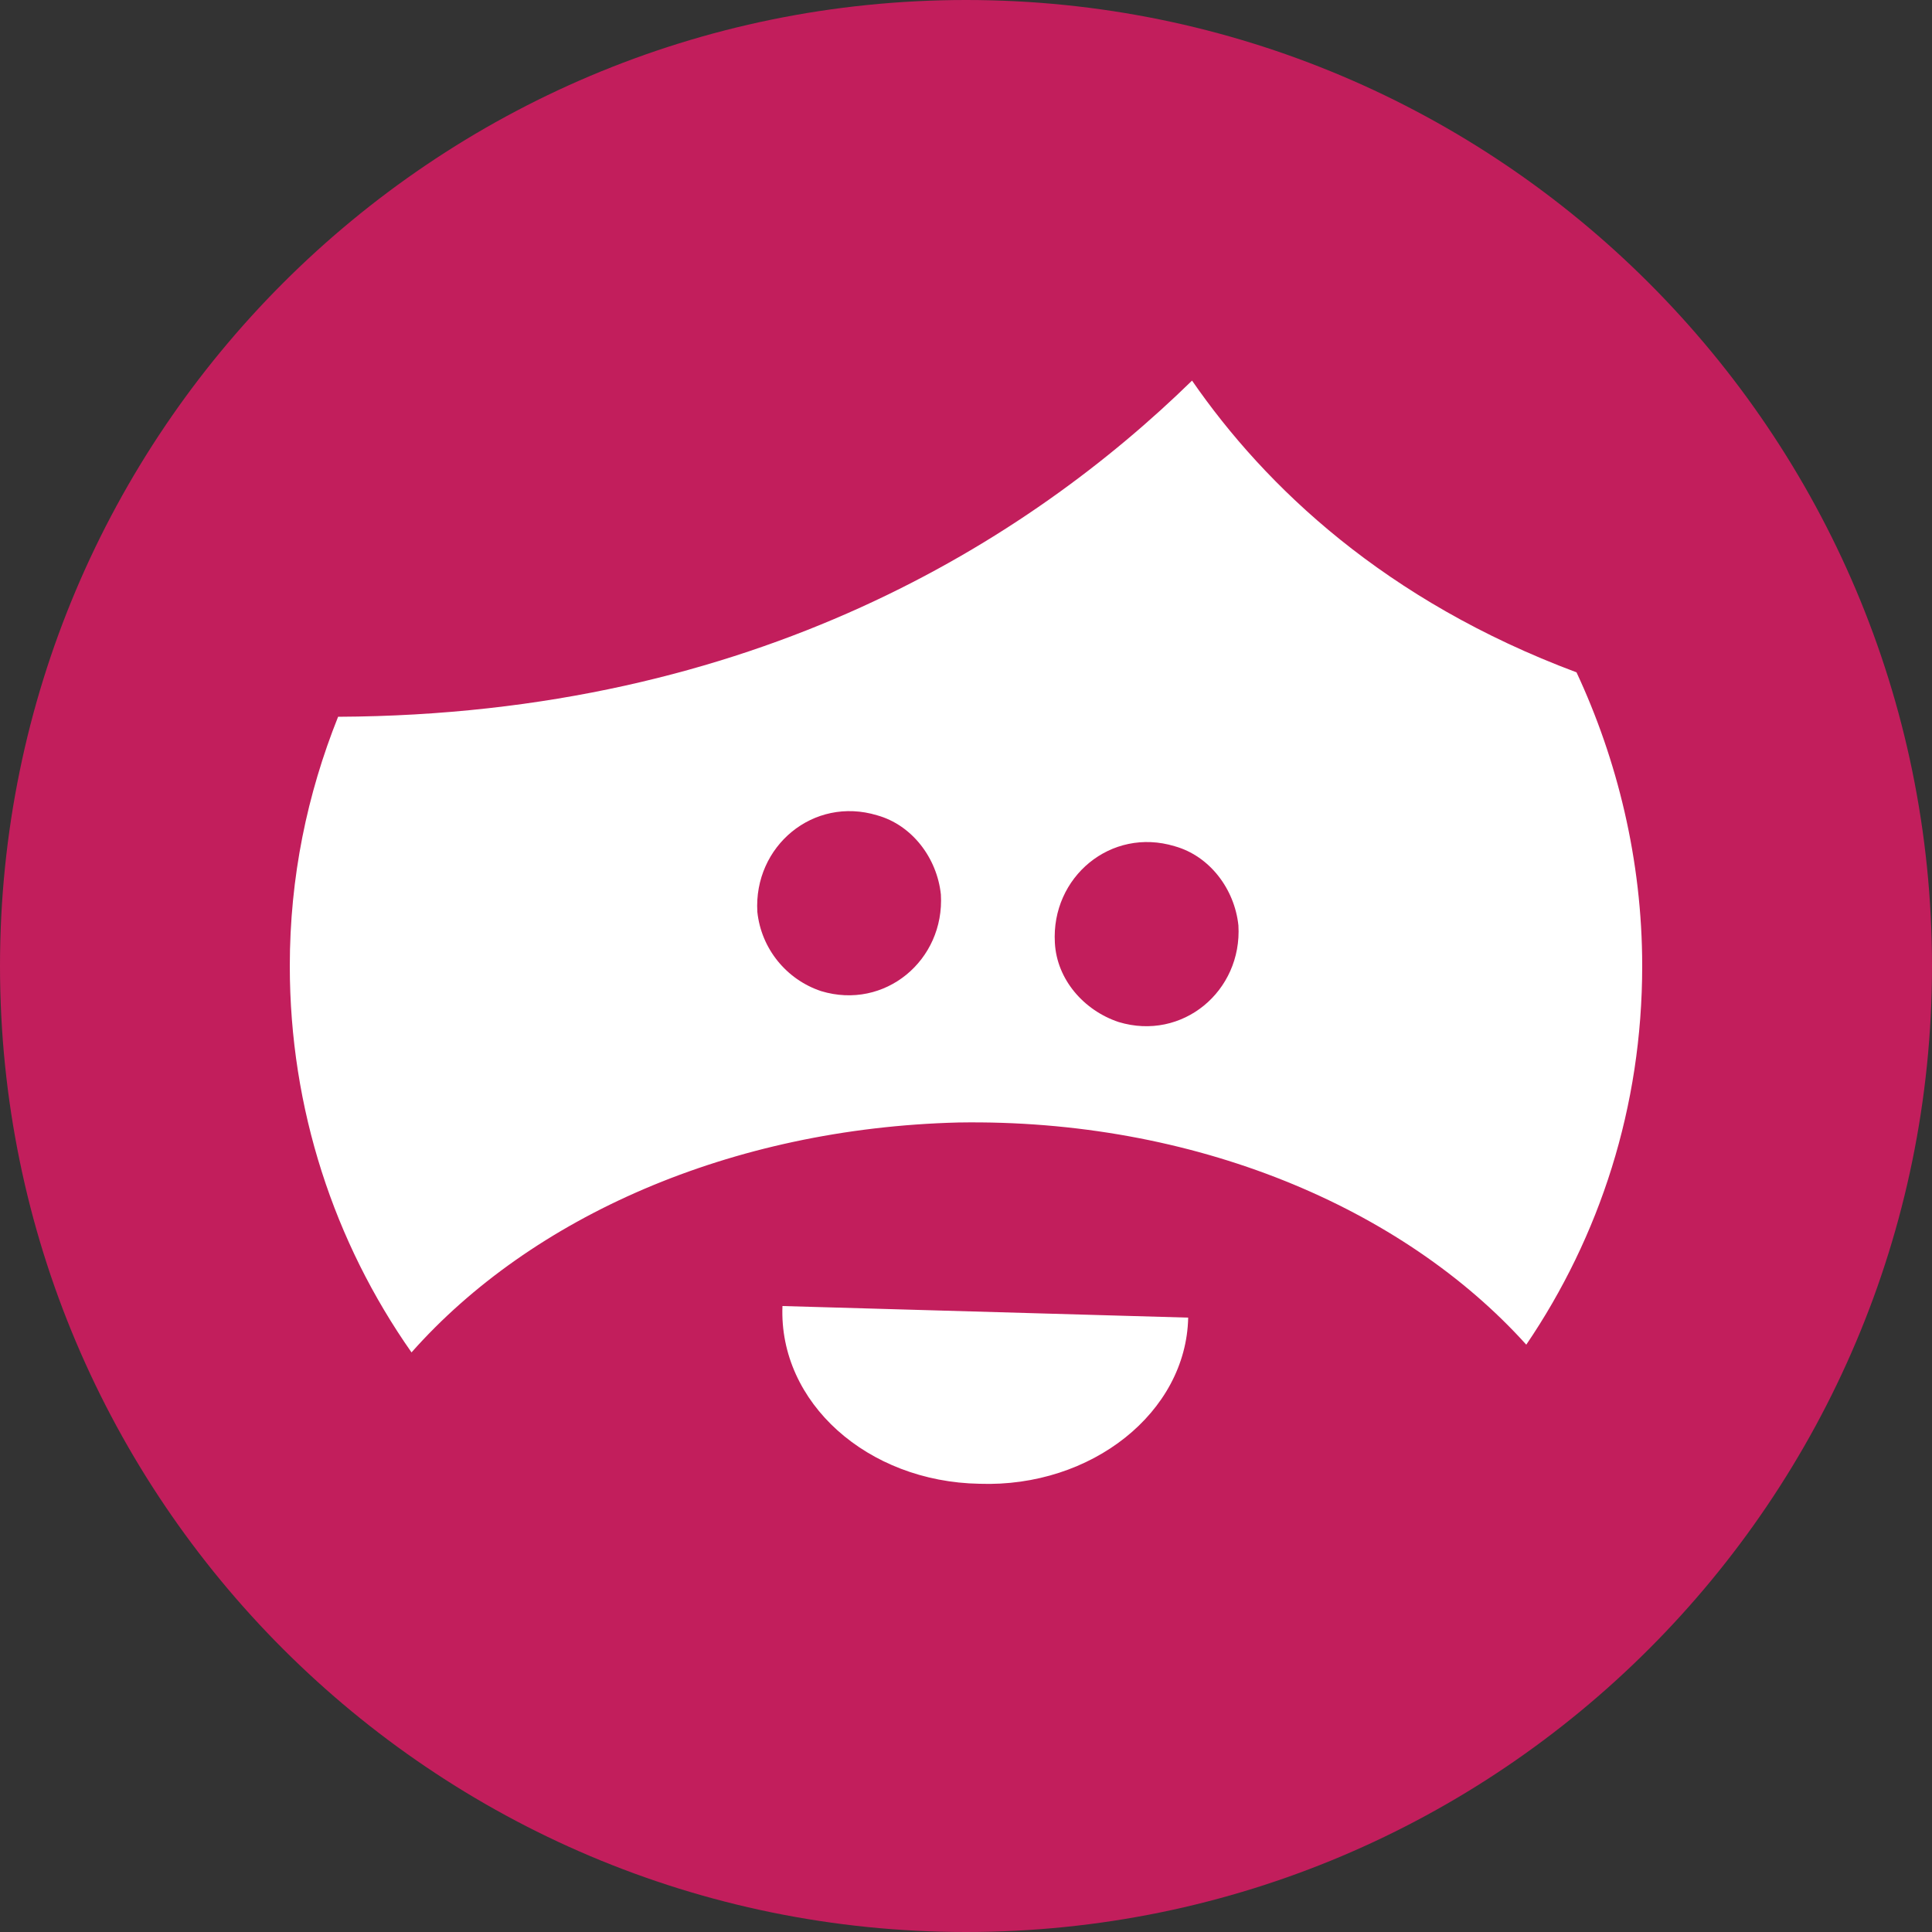 <?xml version="1.0" encoding="utf-8"?>
<!-- Generator: Adobe Illustrator 19.1.0, SVG Export Plug-In . SVG Version: 6.00 Build 0)  -->
<svg version="1.1" id="Layer_1" xmlns="http://www.w3.org/2000/svg" xmlns:xlink="http://www.w3.org/1999/xlink" x="0px" y="0px"
	 viewBox="0 0 100 100" style="enable-background:new 0 0 100 100;" xml:space="preserve">
<rect x="0" y="0" width="100" height="100" fill="#333333" stroke="none"/>
<style type="text/css">
	.st0{fill:#FFFFFF;}
	.st1{fill:#C21E5C;}
</style>
<circle class="st0" cx="50" cy="50" r="45"/>
<g>
	<path class="st1" d="M50,0C22.4,0,0,22.4,0,50c0,27.6,22.4,50,50,50c27.6,0,50-22.4,50-50C100,22.4,77.6,0,50,0z M17.5,37.1
		c21.6-0.1,35.8-9.2,44.2-17.4c3.8,5.5,10,11.4,19.9,15.1C83.7,39.3,85,44.5,85,50c0,7.3-2.2,14-6,19.6
		c-6.4-7.1-17.2-11.7-29.4-11.5C37.8,58.4,27.5,63,21.3,70c-4-5.7-6.3-12.6-6.3-20C15,45.4,15.9,41.1,17.5,37.1z M40.5,67.6
		L40.5,67.6l21,0.6c0,0,0,0,0,0c-0.1,4.9-5,8.8-10.8,8.6C44.9,76.7,40.3,72.6,40.5,67.6z M50,85L50,85C50,85,50,85,50,85L50,85z"/>
	<path class="st1" d="M42.5,51.3c3.3,1,6.4-1.6,6.2-5c-0.2-1.9-1.5-3.6-3.3-4.1c-3.3-1-6.4,1.6-6.2,5C39.4,49.1,40.7,50.7,42.5,51.3
		z"/>
	<path class="st1" d="M57.9,52.9c3.3,1,6.4-1.6,6.2-5c-0.2-1.9-1.5-3.6-3.3-4.1c-3.3-1-6.4,1.6-6.2,5C54.7,50.7,56.1,52.3,57.9,52.9
		z"/>
</g>
</svg>
